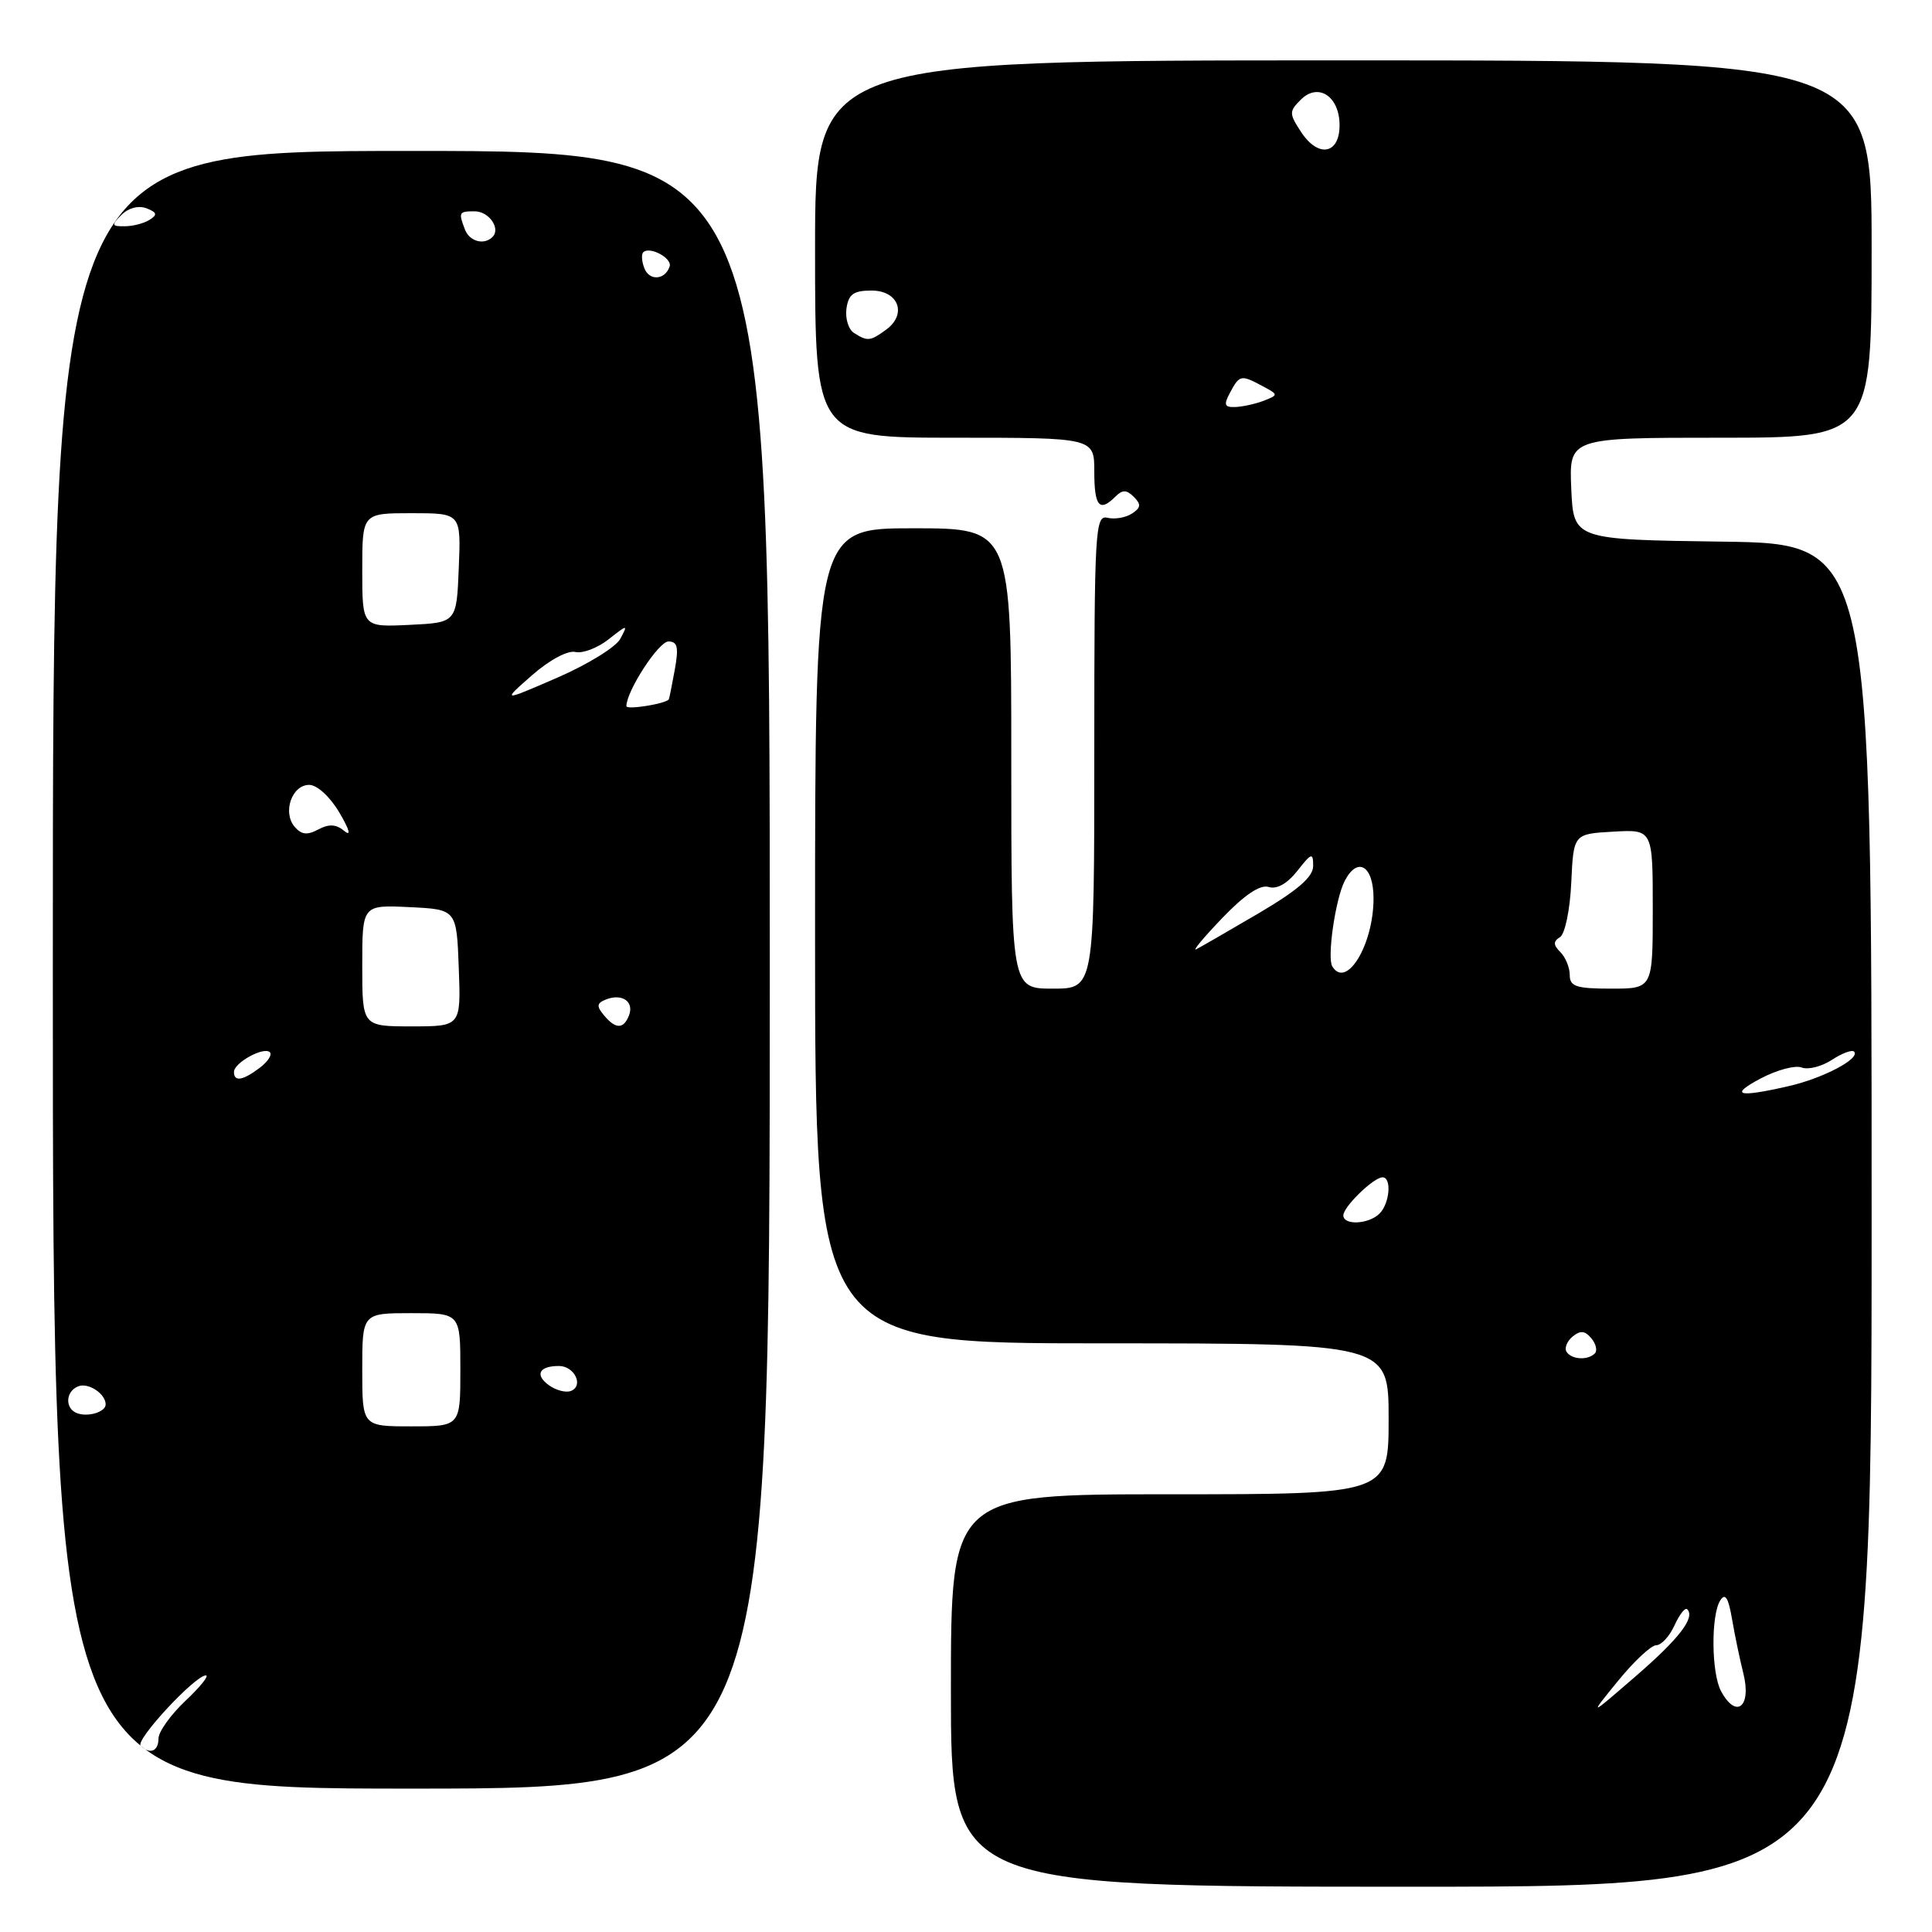 <?xml version="1.0" encoding="UTF-8" standalone="no"?>
<!DOCTYPE svg PUBLIC "-//W3C//DTD SVG 1.1//EN" "http://www.w3.org/Graphics/SVG/1.1/DTD/svg11.dtd" >
<svg xmlns="http://www.w3.org/2000/svg" xmlns:xlink="http://www.w3.org/1999/xlink" version="1.1" viewBox="0 0 256 256">
 <g >
 <path fill="currentColor"
d=" M 248.00 161.02 C 248.00 72.04 248.00 72.04 228.25 71.77 C 208.50 71.50 208.50 71.50 208.20 64.75 C 207.91 58.00 207.91 58.00 227.95 58.00 C 248.00 58.00 248.00 58.00 248.00 33.00 C 248.00 8.00 248.00 8.00 178.00 8.00 C 108.00 8.00 108.00 8.00 108.00 33.00 C 108.00 58.00 108.00 58.00 126.50 58.00 C 145.00 58.00 145.00 58.00 145.00 62.50 C 145.00 67.11 145.69 67.91 147.80 65.80 C 148.73 64.87 149.28 64.88 150.24 65.84 C 151.23 66.83 151.18 67.28 149.99 68.05 C 149.17 68.59 147.71 68.84 146.75 68.61 C 145.11 68.21 145.00 70.19 145.00 99.59 C 145.00 131.00 145.00 131.00 139.50 131.00 C 134.00 131.00 134.00 131.00 134.00 100.50 C 134.00 70.00 134.00 70.00 121.00 70.00 C 108.00 70.00 108.00 70.00 108.00 124.00 C 108.00 178.00 108.00 178.00 146.00 178.00 C 184.00 178.00 184.00 178.00 184.00 188.00 C 184.00 198.00 184.00 198.00 155.00 198.00 C 126.00 198.00 126.00 198.00 126.00 224.00 C 126.00 250.00 126.00 250.00 187.00 250.00 C 248.00 250.00 248.00 250.00 248.00 161.02 Z  M 102.00 128.50 C 102.00 20.00 102.00 20.00 54.50 20.00 C 7.00 20.00 7.00 20.00 7.00 128.50 C 7.00 237.00 7.00 237.00 54.50 237.00 C 102.00 237.00 102.00 237.00 102.00 128.50 Z  M 214.38 222.75 C 216.50 220.14 218.79 218.00 219.46 218.00 C 220.13 218.00 221.22 216.82 221.88 215.37 C 222.54 213.92 223.29 212.96 223.56 213.23 C 224.66 214.33 222.51 217.12 216.68 222.16 C 210.51 227.50 210.51 227.50 214.38 222.75 Z  M 228.04 224.07 C 226.76 221.69 226.70 214.02 227.94 212.07 C 228.60 211.02 229.02 211.69 229.51 214.57 C 229.88 216.73 230.55 219.93 230.99 221.68 C 232.13 226.17 230.06 227.85 228.04 224.07 Z  M 207.57 179.11 C 207.27 178.63 207.63 177.72 208.38 177.10 C 209.40 176.26 210.01 176.31 210.86 177.33 C 211.48 178.07 211.69 178.98 211.32 179.34 C 210.38 180.29 208.21 180.15 207.57 179.11 Z  M 178.00 161.04 C 178.00 159.90 182.02 156.00 183.19 156.00 C 184.43 156.00 184.15 159.45 182.80 160.80 C 181.37 162.23 178.00 162.40 178.00 161.04 Z  M 233.34 142.88 C 235.46 141.77 237.88 141.12 238.73 141.45 C 239.59 141.78 241.38 141.32 242.73 140.44 C 244.07 139.56 245.40 139.07 245.67 139.34 C 246.57 140.24 241.60 142.87 237.00 143.92 C 230.24 145.47 229.07 145.14 233.34 142.88 Z  M 208.00 129.20 C 208.00 128.21 207.44 126.84 206.76 126.16 C 205.81 125.21 205.79 124.75 206.70 124.18 C 207.37 123.77 208.03 120.58 208.20 116.97 C 208.50 110.50 208.50 110.50 213.75 110.20 C 219.00 109.90 219.00 109.90 219.00 120.45 C 219.00 131.00 219.00 131.00 213.50 131.00 C 208.87 131.00 208.00 130.72 208.00 129.20 Z  M 176.54 128.06 C 175.82 126.91 176.95 119.14 178.17 116.75 C 179.88 113.42 182.00 114.70 182.00 119.05 C 182.00 125.18 178.41 131.10 176.54 128.06 Z  M 161.96 121.64 C 164.93 118.55 166.98 117.18 168.11 117.53 C 169.18 117.87 170.57 117.09 171.90 115.40 C 173.79 112.99 174.00 112.93 174.00 114.75 C 174.00 116.20 171.95 117.97 166.75 121.03 C 162.76 123.37 159.05 125.51 158.50 125.79 C 157.95 126.06 159.51 124.20 161.96 121.64 Z  M 163.00 52.00 C 164.25 49.67 164.44 49.63 167.29 51.16 C 169.41 52.29 169.41 52.33 167.48 53.09 C 166.39 53.51 164.70 53.89 163.71 53.93 C 162.24 53.99 162.11 53.66 163.00 52.00 Z  M 113.16 44.12 C 112.43 43.66 111.98 42.20 112.16 40.89 C 112.43 38.98 113.10 38.50 115.49 38.50 C 119.06 38.50 120.23 41.63 117.42 43.68 C 115.32 45.22 114.95 45.26 113.16 44.12 Z  M 172.41 17.50 C 170.80 15.05 170.80 14.77 172.36 13.21 C 174.67 10.90 177.50 12.76 177.50 16.60 C 177.50 20.45 174.67 20.95 172.41 17.50 Z  M 18.64 231.31 C 17.90 230.57 25.85 222.00 27.28 222.00 C 27.75 222.00 26.54 223.52 24.57 225.37 C 22.61 227.22 21.00 229.47 21.00 230.37 C 21.00 232.06 19.85 232.52 18.64 231.31 Z  M 48.00 181.50 C 48.00 174.00 48.00 174.00 54.50 174.00 C 61.00 174.00 61.00 174.00 61.00 181.50 C 61.00 189.00 61.00 189.00 54.50 189.00 C 48.00 189.00 48.00 189.00 48.00 181.50 Z  M 10.25 187.27 C 8.57 186.68 8.66 184.35 10.38 183.69 C 11.72 183.17 14.00 184.69 14.00 186.09 C 14.00 187.08 11.73 187.79 10.25 187.27 Z  M 72.72 183.54 C 70.83 182.16 71.44 181.00 74.06 181.00 C 76.13 181.00 77.39 183.64 75.64 184.31 C 74.97 184.57 73.65 184.22 72.72 183.54 Z  M 31.00 142.04 C 31.00 140.81 34.97 138.64 35.76 139.43 C 36.09 139.75 35.49 140.68 34.43 141.48 C 32.17 143.19 31.00 143.38 31.00 142.04 Z  M 48.00 127.95 C 48.00 119.90 48.00 119.90 54.25 120.20 C 60.50 120.50 60.50 120.50 60.79 128.25 C 61.08 136.00 61.08 136.00 54.54 136.00 C 48.00 136.00 48.00 136.00 48.00 127.95 Z  M 80.01 134.51 C 79.01 133.31 79.07 132.91 80.34 132.42 C 82.45 131.61 84.04 132.73 83.35 134.53 C 82.63 136.40 81.57 136.39 80.01 134.51 Z  M 39.02 109.53 C 37.42 107.60 38.69 104.00 40.97 104.00 C 42.02 104.00 43.73 105.57 44.98 107.69 C 46.30 109.93 46.56 110.88 45.64 110.12 C 44.54 109.20 43.59 109.15 42.17 109.91 C 40.70 110.70 39.92 110.60 39.02 109.53 Z  M 83.00 93.57 C 83.00 91.58 87.27 85.00 88.57 85.00 C 89.78 85.00 89.95 85.76 89.41 88.75 C 89.04 90.81 88.68 92.58 88.62 92.67 C 88.20 93.26 83.00 94.09 83.00 93.57 Z  M 70.50 89.47 C 72.80 87.45 75.24 86.15 76.24 86.39 C 77.19 86.62 79.16 85.87 80.62 84.73 C 83.19 82.71 83.23 82.71 82.19 84.65 C 81.60 85.75 77.83 88.07 73.81 89.81 C 66.50 92.98 66.50 92.98 70.50 89.47 Z  M 48.00 75.55 C 48.00 68.00 48.00 68.00 54.54 68.00 C 61.09 68.00 61.09 68.00 60.79 75.25 C 60.50 82.50 60.50 82.50 54.25 82.80 C 48.00 83.10 48.00 83.10 48.00 75.55 Z  M 85.38 35.54 C 85.03 34.65 84.97 33.70 85.23 33.43 C 86.08 32.59 89.10 34.21 88.73 35.31 C 88.13 37.11 86.04 37.26 85.38 35.54 Z  M 61.61 30.42 C 60.73 28.13 60.80 28.00 62.89 28.00 C 64.79 28.00 66.38 30.28 65.26 31.40 C 64.14 32.52 62.22 32.00 61.61 30.42 Z  M 16.11 28.46 C 17.02 27.55 18.36 27.20 19.41 27.60 C 20.80 28.14 20.89 28.46 19.83 29.12 C 19.10 29.59 17.62 29.98 16.54 29.98 C 14.77 30.00 14.73 29.85 16.11 28.46 Z "/>
</g>
</svg>